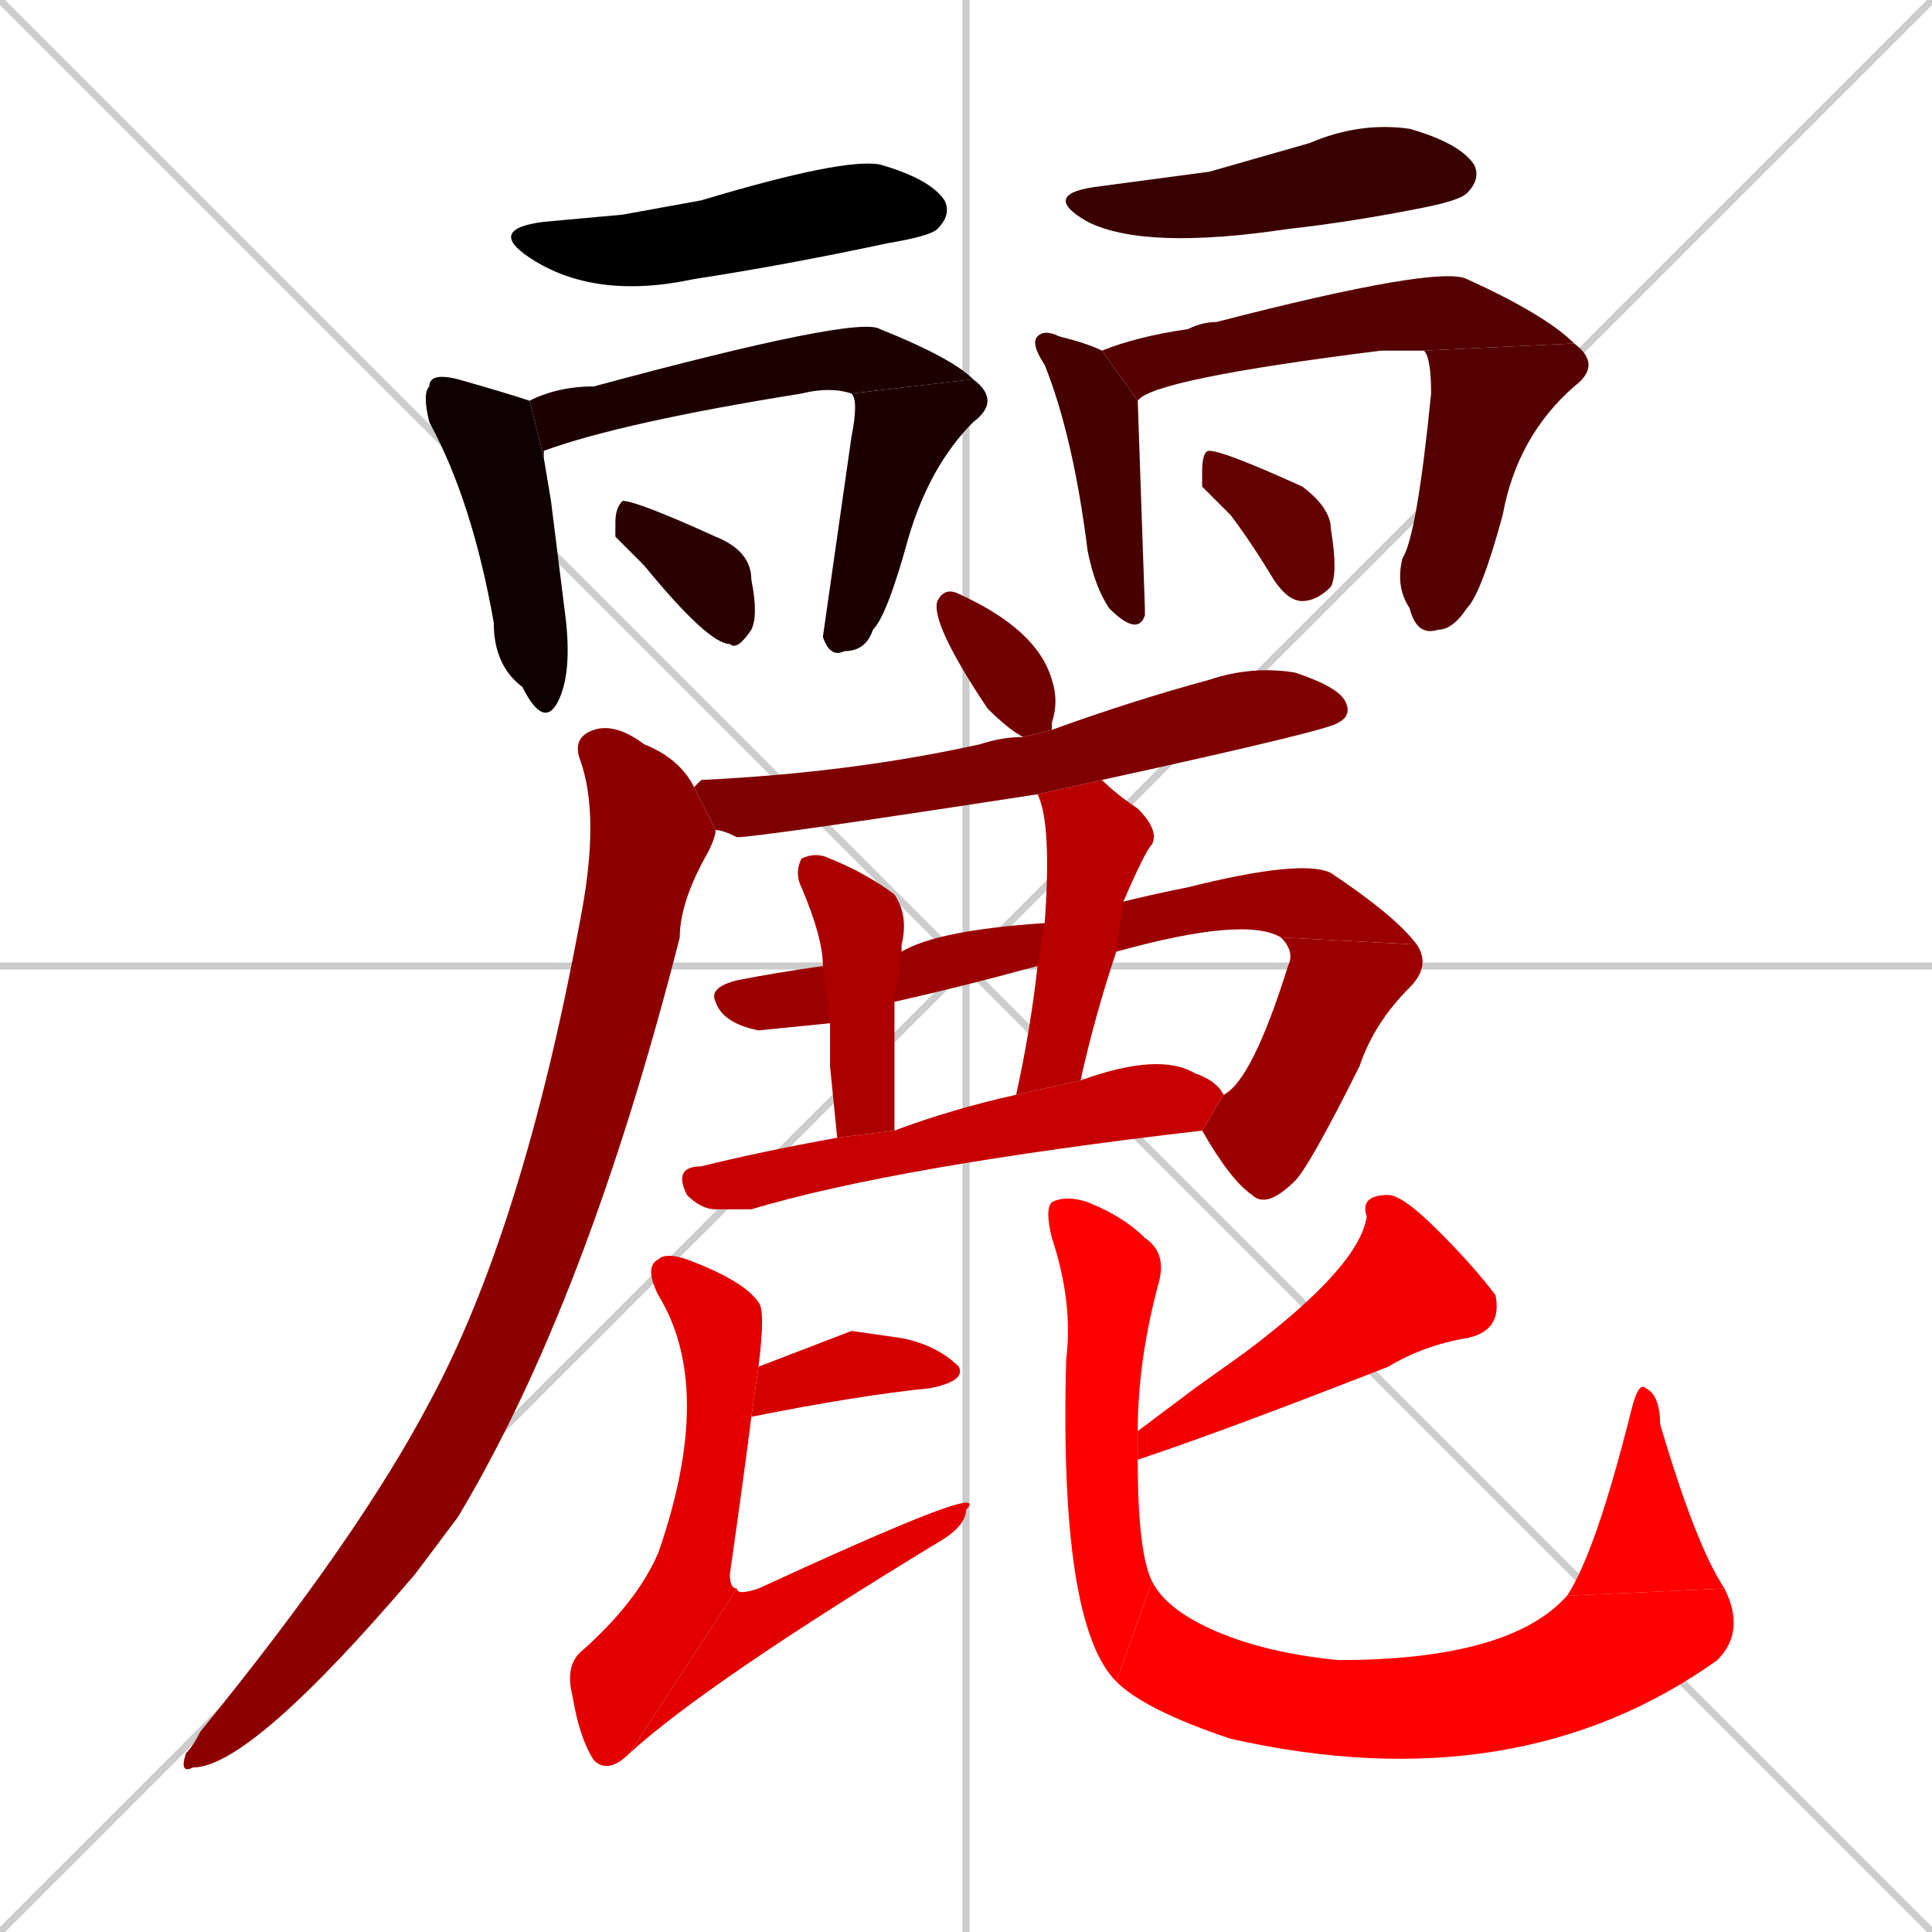 <svg xmlns="http://www.w3.org/2000/svg" xmlns:xlink="http://www.w3.org/1999/xlink" width="270" height="270"><path d="M 0 0 L 270 270 M 270 0 L 0 270 M 135 0 L 135 270 M 0 135 L 270 135" stroke="#CCCCCC" /><path d="M 87 30 L 98 28 Q 118 22 123 23 Q 130 25 132 28 Q 133 30 131 32 Q 130 33 124 34 Q 110 37 97 39 Q 83 42 74 36 Q 68 32 76 31" fill="#000000" /><path d="M 77 70 L 79 86 Q 80 94 78 98 Q 76 102 73 96 Q 69 93 69 87 Q 66 70 60 59 Q 59 55 60 54 Q 60 52 64 53 Q 71 55 74 56 L 76 64" fill="#0e0000" /><path d="M 74 56 Q 78 54 83 54 Q 120 44 123 46 Q 133 50 136 53 L 119 55 Q 116 54 112 55 Q 87 59 76 63 Q 76 63 76 64" fill="#1c0000" /><path d="M 136 53 Q 140 56 136 59 Q 130 65 127 75 Q 124 86 122 88 Q 121 91 118 91 Q 116 92 115 89 Q 115 89 119 61 Q 120 56 119 55" fill="#1c0000" /><path d="M 86 75 L 86 73 Q 86 71 87 70 Q 89 70 100 75 Q 105 77 105 81 Q 106 86 105 88 Q 103 91 102 90 Q 99 90 90 79" fill="#2a0000" /><path d="M 169 24 L 183 20 Q 190 17 197 18 Q 204 20 206 23 Q 207 25 205 27 Q 204 28 199 29 Q 189 31 180 32 Q 160 35 152 31 Q 145 27 154 26" fill="#380000" /><path d="M 160 85 L 160 86 Q 159 89 155 85 Q 153 82 152 77 Q 150 61 146 51 Q 144 48 145 47 Q 146 46 148 47 Q 152 48 154 49 L 159 56" fill="#460000" /><path d="M 154 49 Q 159 47 166 46 Q 168 45 170 45 Q 201 37 205 39 Q 216 44 220 48 L 199 49 Q 197 49 193 49 Q 161 53 159 56" fill="#550000" /><path d="M 220 48 Q 224 51 220 54 Q 212 61 210 72 Q 207 83 205 85 Q 203 88 201 88 Q 198 89 197 85 Q 195 82 196 78 Q 198 75 200 55 Q 200 50 199 49" fill="#550000" /><path d="M 168 68 L 168 66 Q 168 63 169 63 Q 171 63 182 68 Q 186 71 186 74 Q 187 80 186 82 Q 184 84 182 84 Q 180 84 178 81 Q 175 76 172 72" fill="#630000" /><path d="M 143 103 Q 141 102 138 99 Q 130 87 131 84 Q 132 82 134 83 Q 145 88 147 95 Q 148 98 147 101 Q 147 102 147 102" fill="#710000" /><path d="M 145 111 Q 106 117 103 117 Q 101 116 100 116 L 97 110 Q 98 109 98 109 Q 119 108 137 104 Q 140 103 143 103 L 147 102 Q 158 98 169 95 Q 175 93 181 94 Q 187 96 188 98 Q 189 100 187 101 Q 186 102 154 109" fill="#7f0000" /><path d="M 100 116 Q 100 117 99 119 Q 95 126 95 131 Q 82 182 64 212 Q 61 216 58 220 Q 35 247 27 247 Q 25 248 26 245 Q 27 244 28 242 Q 50 215 60 196 Q 73 172 81 129 Q 84 114 81 106 Q 80 103 83 102 Q 86 101 90 104 Q 95 106 97 110" fill="#8d0000" /><path d="M 116 143 Q 106 144 106 144 Q 101 143 100 140 Q 99 138 103 137 Q 108 136 115 135 L 126 133 Q 131 130 146 129 L 157 126 Q 161 125 166 124 Q 182 120 186 122 Q 195 128 198 132 L 179 131 Q 174 128 156 133 L 145 135 Q 134 138 125 140" fill="#9b0000" /><path d="M 171 153 Q 175 151 180 135 Q 181 133 179 131 L 198 132 Q 200 135 197 138 Q 192 143 190 149 Q 183 163 181 165 Q 177 169 175 167 Q 172 165 168 158" fill="#9b0000" /><path d="M 116 149 L 116 143 L 115 135 Q 115 131 112 124 Q 111 122 112 120 Q 114 119 116 120 Q 121 122 125 125 Q 127 128 126 132 Q 126 132 126 133 L 125 140 Q 125 149 125 158 L 117 159" fill="#aa0000" /><path d="M 146 129 Q 147 115 145 111 L 154 109 Q 156 111 159 113 Q 162 116 161 118 Q 160 119 157 126 L 156 133 Q 153 142 151 151 L 142 153 Q 144 144 145 135" fill="#b80000" /><path d="M 125 158 Q 133 155 142 153 L 151 151 Q 162 147 167 150 Q 170 151 171 153 L 168 158 Q 125 163 105 169 Q 102 169 100 169 Q 98 169 96 167 Q 94 163 98 163 Q 106 161 117 159" fill="#c60000" /><path d="M 119 186 L 126 187 Q 131 188 134 191 Q 135 193 130 194 Q 120 195 105 198 L 106 191" fill="#d40000" /><path d="M 105 198 Q 104 206 102 220 Q 102 222 103 222 L 88 245 Q 85 248 83 246 Q 81 243 80 237 Q 79 233 81 231 Q 89 224 92 217 Q 100 194 92 181 Q 90 177 92 176 Q 93 175 96 176 Q 104 179 106 182 Q 107 183 106 191" fill="#e20000" /><path d="M 103 222 Q 103 223 106 222 Q 132 210 135 210 Q 136 210 135 211 Q 135 213 132 215 Q 99 235 88 245" fill="#e20000" /><path d="M 167 194 L 174 189 Q 190 177 191 170 Q 190 167 194 167 Q 196 167 201 172 Q 206 177 209 181 Q 210 186 205 187 Q 199 188 194 191 Q 171 200 159 204 L 159 200" fill="#f00000" /><path d="M 159 204 Q 159 217 161 221 L 156 235 Q 148 227 149 190 Q 150 182 147 173 Q 146 169 147 168 Q 149 167 152 168 Q 157 170 160 173 Q 163 175 162 179 Q 159 190 159 200" fill="#ff0000" /><path d="M 161 221 Q 163 225 170 228 Q 177 231 187 232 Q 211 232 219 223 L 241 222 Q 244 228 240 232 Q 212 252 172 243 Q 160 239 156 235" fill="#ff0000" /><path d="M 219 223 Q 223 217 228 197 Q 229 193 230 194 Q 232 195 232 199 Q 237 216 241 222" fill="#ff0000" /></svg>